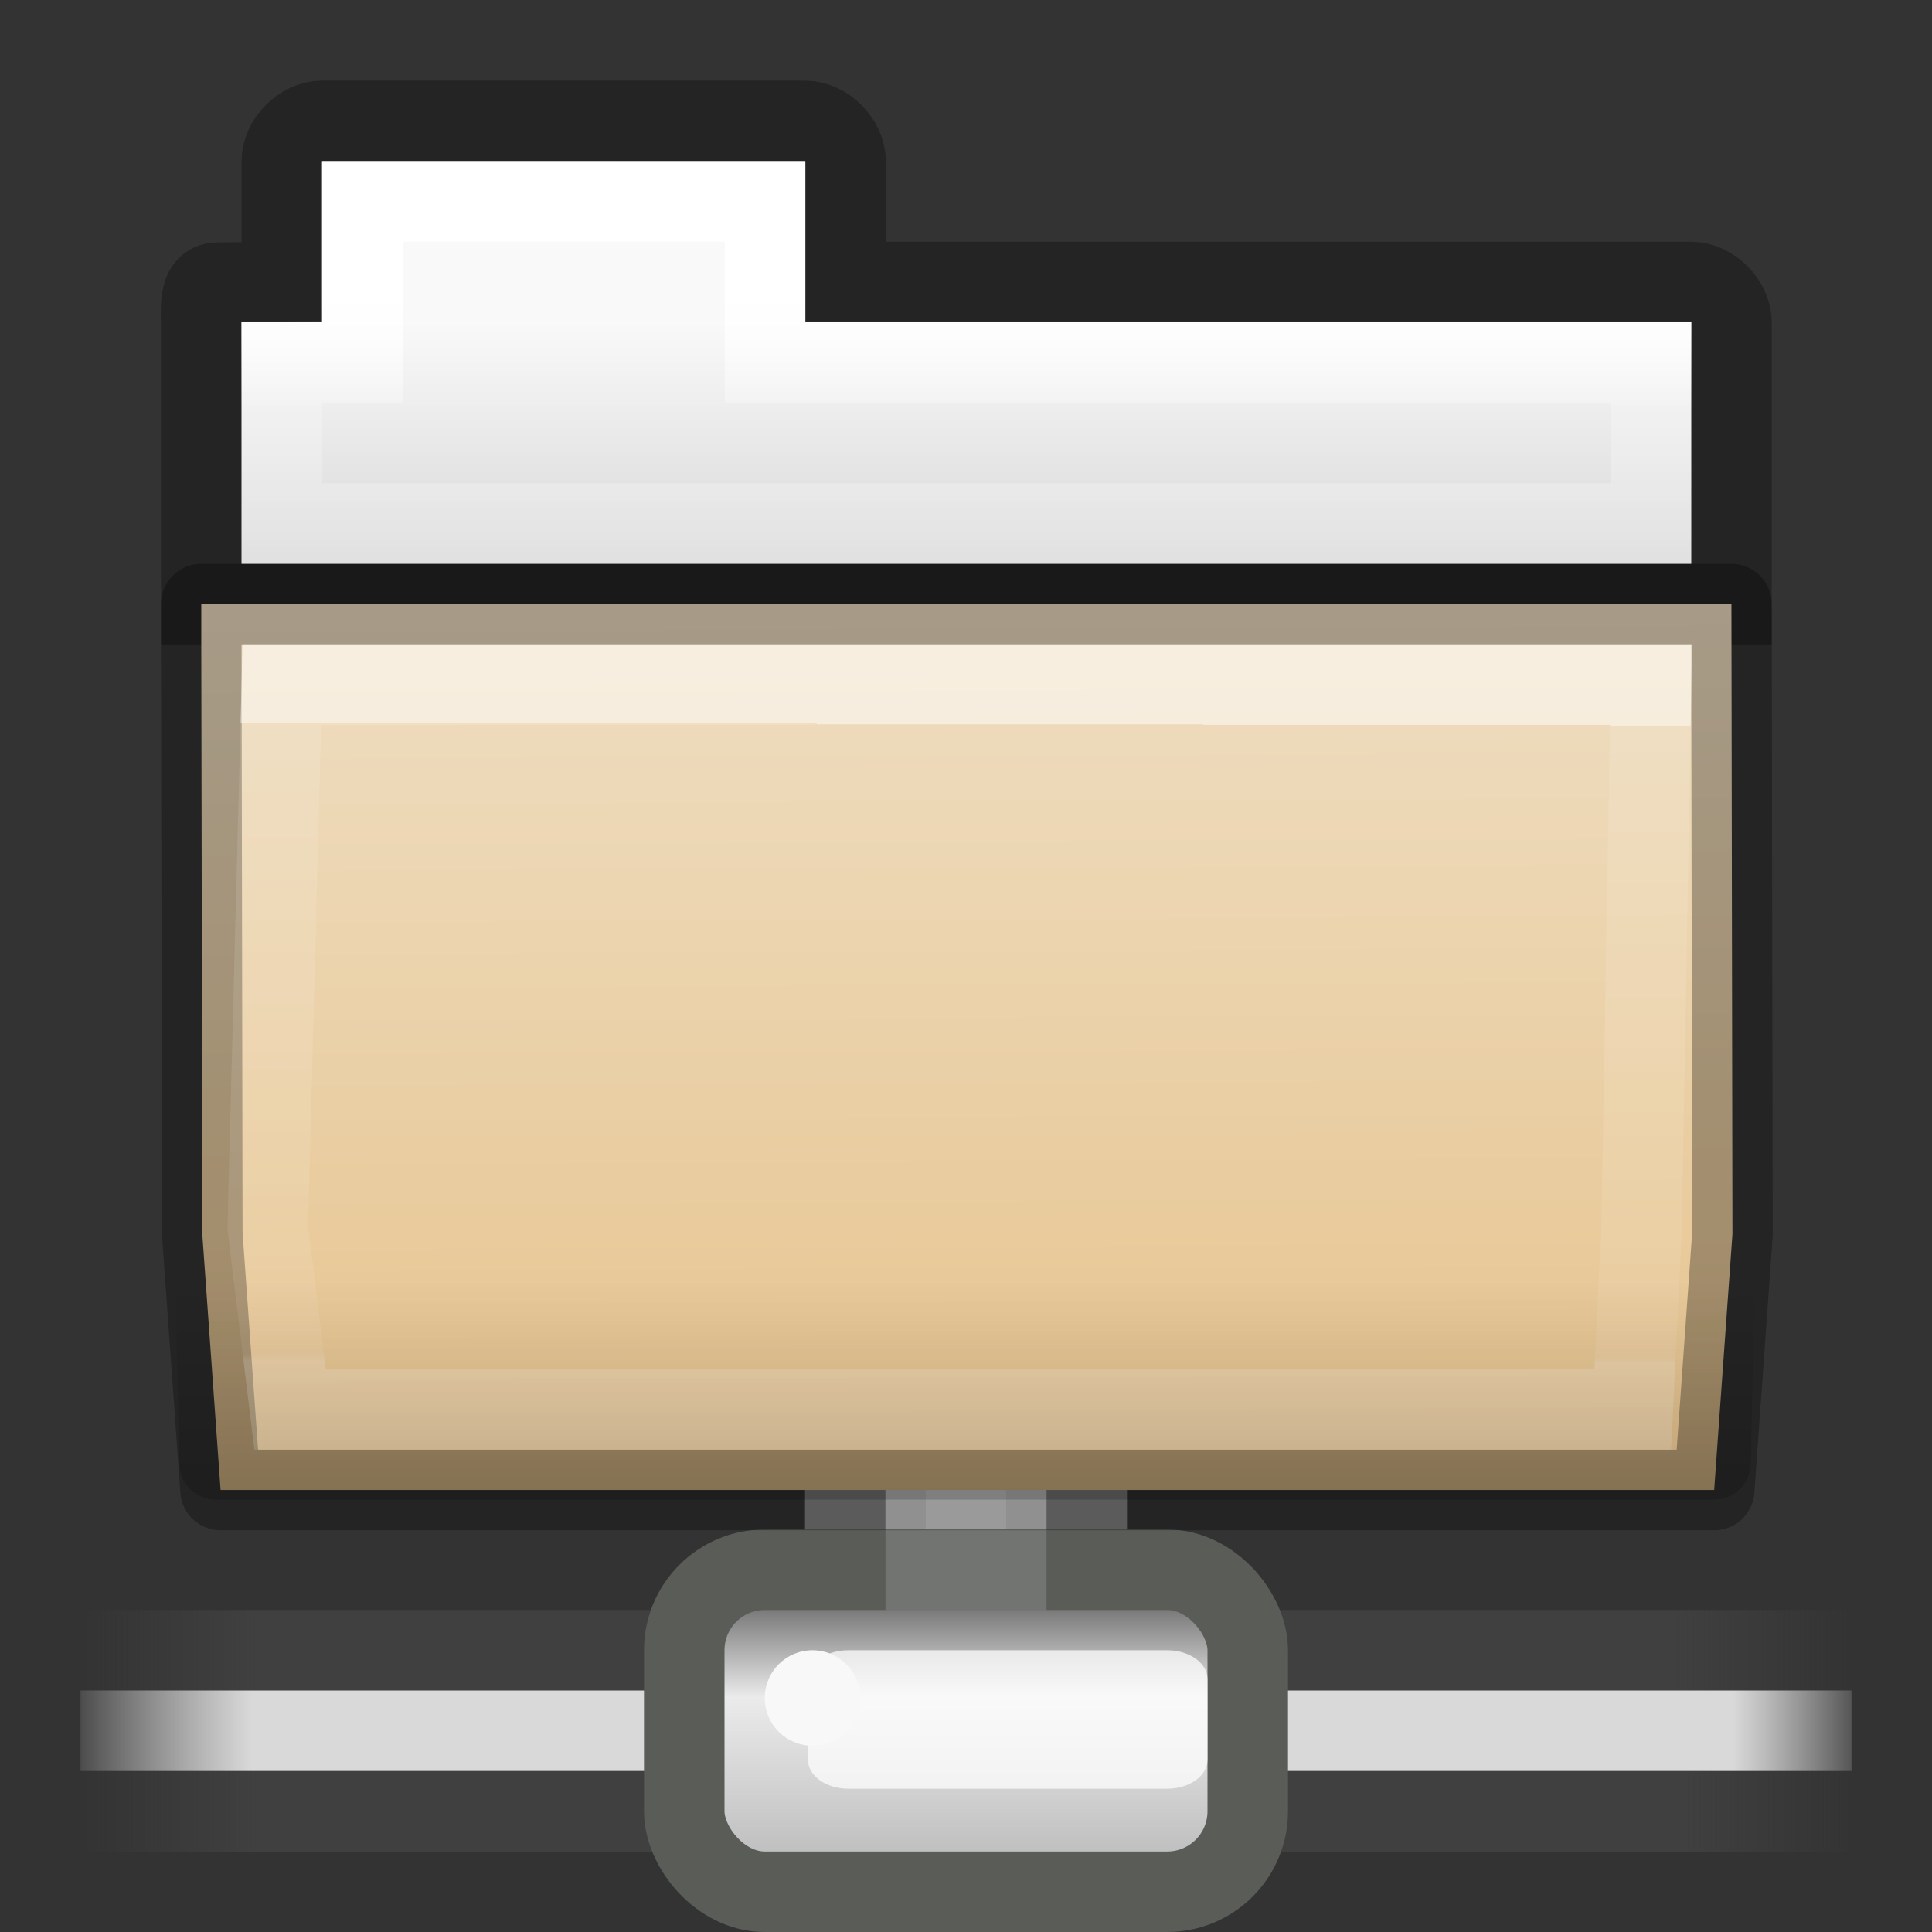 <svg height="24" width="24" xmlns="http://www.w3.org/2000/svg" xmlns:xlink="http://www.w3.org/1999/xlink"><rect width="100%" height="100%" fill="#333333" stroke="none"/><linearGradient id="a" gradientUnits="userSpaceOnUse" x1="12" x2="12" y1="24" y2="19"><stop offset="0"/><stop offset="1" stop-opacity="0"/></linearGradient><linearGradient id="b" gradientUnits="userSpaceOnUse" x1="1201" x2="1223.088" xlink:href="#c" y1="-628.235" y2="-628.235"/><linearGradient id="c"><stop offset="0" stop-color="#474747" stop-opacity="0"/><stop offset=".1" stop-color="#474747"/><stop offset=".9" stop-color="#474747"/><stop offset="1" stop-color="#474747" stop-opacity="0"/></linearGradient><linearGradient id="d" gradientUnits="userSpaceOnUse" x1="1201" x2="1223" xlink:href="#c" y1="-630.235" y2="-630.235"/><linearGradient id="e" gradientTransform="matrix(1.65 0 0 .091 1197.989 -639.985)" gradientUnits="userSpaceOnUse" x1="1.642" x2="15.343" y1="117.827" y2="117.827"><stop offset="0" stop-color="#fff" stop-opacity="0"/><stop offset=".108" stop-color="#d9d9d9"/><stop offset=".921" stop-color="#d9d9d9"/><stop offset="1" stop-color="#fff" stop-opacity="0"/></linearGradient><linearGradient id="f" gradientUnits="userSpaceOnUse" x1="1212" x2="1212" y1="-630.735" y2="-625.235"><stop offset="0" stop-color="#7a7a7a"/><stop offset=".198" stop-color="#ebebeb"/><stop offset=".599" stop-color="#b9b9b9"/><stop offset="1" stop-color="#878787"/></linearGradient><linearGradient id="g" gradientUnits="userSpaceOnUse" x1="13.756" x2="13.809" y1="9.35" y2="20.997"><stop offset="0" stop-color="#efdfc4"/><stop offset="1" stop-color="#e7c591"/></linearGradient><linearGradient id="h" gradientTransform="matrix(.628 0 0 .725 2.973 4.627)" gradientUnits="userSpaceOnUse" x1="27.578" x2="27.557" y1="9.348" y2="21.387"><stop offset="0" stop-color="#fff"/><stop offset="0" stop-color="#fff" stop-opacity=".235"/><stop offset=".99" stop-color="#fff" stop-opacity=".157"/><stop offset="1" stop-color="#fff" stop-opacity=".392"/></linearGradient><linearGradient id="i" gradientTransform="matrix(.431 0 0 .486 1.99 3.185)" gradientUnits="userSpaceOnUse" x1="21.37" x2="21.37" y1="4.732" y2="34.143"><stop offset="0" stop-color="#fff"/><stop offset=".111" stop-color="#fff" stop-opacity=".235"/><stop offset=".99" stop-color="#fff" stop-opacity=".157"/><stop offset="1" stop-color="#fff" stop-opacity=".392"/></linearGradient><linearGradient id="j" gradientTransform="matrix(.491 0 0 .49 -24.706 .287)" gradientUnits="userSpaceOnUse" x1="63.58" x2="63.58" y1="11.44" y2="18.188"><stop offset="0" stop-color="#f9f9f9"/><stop offset="1" stop-color="#d8d8d8"/></linearGradient><g enable-background="new" transform="translate(-1200 650.735)"><path d="m1201-628.735h22v1.01h-22z" display="block" fill="url(#b)" opacity=".65"/><path d="m1201-630.735h22v1h-22z" display="block" fill="url(#d)" opacity=".65"/><g fill="#d9d9d9" stroke="#828282"><path d="m1211.224-635.234c-.403 0-.724.281-.724.634v4.365h3v-4.365c0-.353-.321-.634-.724-.634z" display="block"/><path d="m1211-633.449h2v2.714h-2z" opacity=".174"/></g><path d="m1201-629.735h22v1h-22z" display="block" fill="url(#e)" stroke-width="3.38"/><rect fill="url(#f)" height="4" rx="1" ry="1" stroke="#5a5c58" stroke-linecap="round" stroke-linejoin="round" width="7" x="1208.5" y="-631.235"/><path d="m1210.537-630.235h3.963c.277 0 .5.16.5.36v1c0 .2-.223.36-.5.36h-3.963c-.277 0-.5-.16-.5-.36v-1c0-.2.223-.36.5-.36z" display="block" fill="#fff" fill-opacity=".72" stroke-width="3.78"/><circle cx="1210.093" cy="-629.642" fill="#f8f8f8" r=".593"/></g><path d="m11 17.286h2v2.714h-2z" fill="#e7e7e7" opacity=".174"/><g transform="matrix(.908 0 0 .908 1.092 -1.347)"><path d="m3.204 3.137c-.277 0-.551.274-.551.551v1.653l-.879.01c-.277.003-.22.383-.223.66v3.738h20.934l0-3.856c0-.277-.274-.551-.551-.551h-11.569v-1.653c0-.277-.274-.551-.551-.551z" fill="none" opacity=".3" stroke="#000" stroke-width="1.102"/><path d="m3.204 3.688v2.204h-1.102v3.305h19.833v-3.305h-12.12v-2.204z" fill="url(#j)"/><g stroke-width="1.102"><path d="m3.755 4.239v2.204h-1.102v2.204h18.731v-2.204h-12.12v-2.204z" fill="none" stroke="url(#i)" stroke-linecap="round"/><path d="m1.551 9.748v.5l.014 8.12.25 3.5h20.434l.25-3.5-.014-8.62z" fill="url(#g)" stroke="#000" stroke-linejoin="round" stroke-opacity=".302"/><path d="m2.653 10.849-.192 7.421.304 2.495h18.37l.12-2.444.13-7.472z" fill="none" opacity=".5" stroke="url(#h)" stroke-linecap="round"/></g><path d="m1.5 9.204c-.276 0-.5.224-.5.5v.5l.25 11.296c0.0.276.224.5.5.5h20.5c.276-0.0.5-.224.5-.5l.25-11.796c-0-.276-.224-.5-.5-.5z" fill="url(#a)" opacity=".3"/></g></svg>